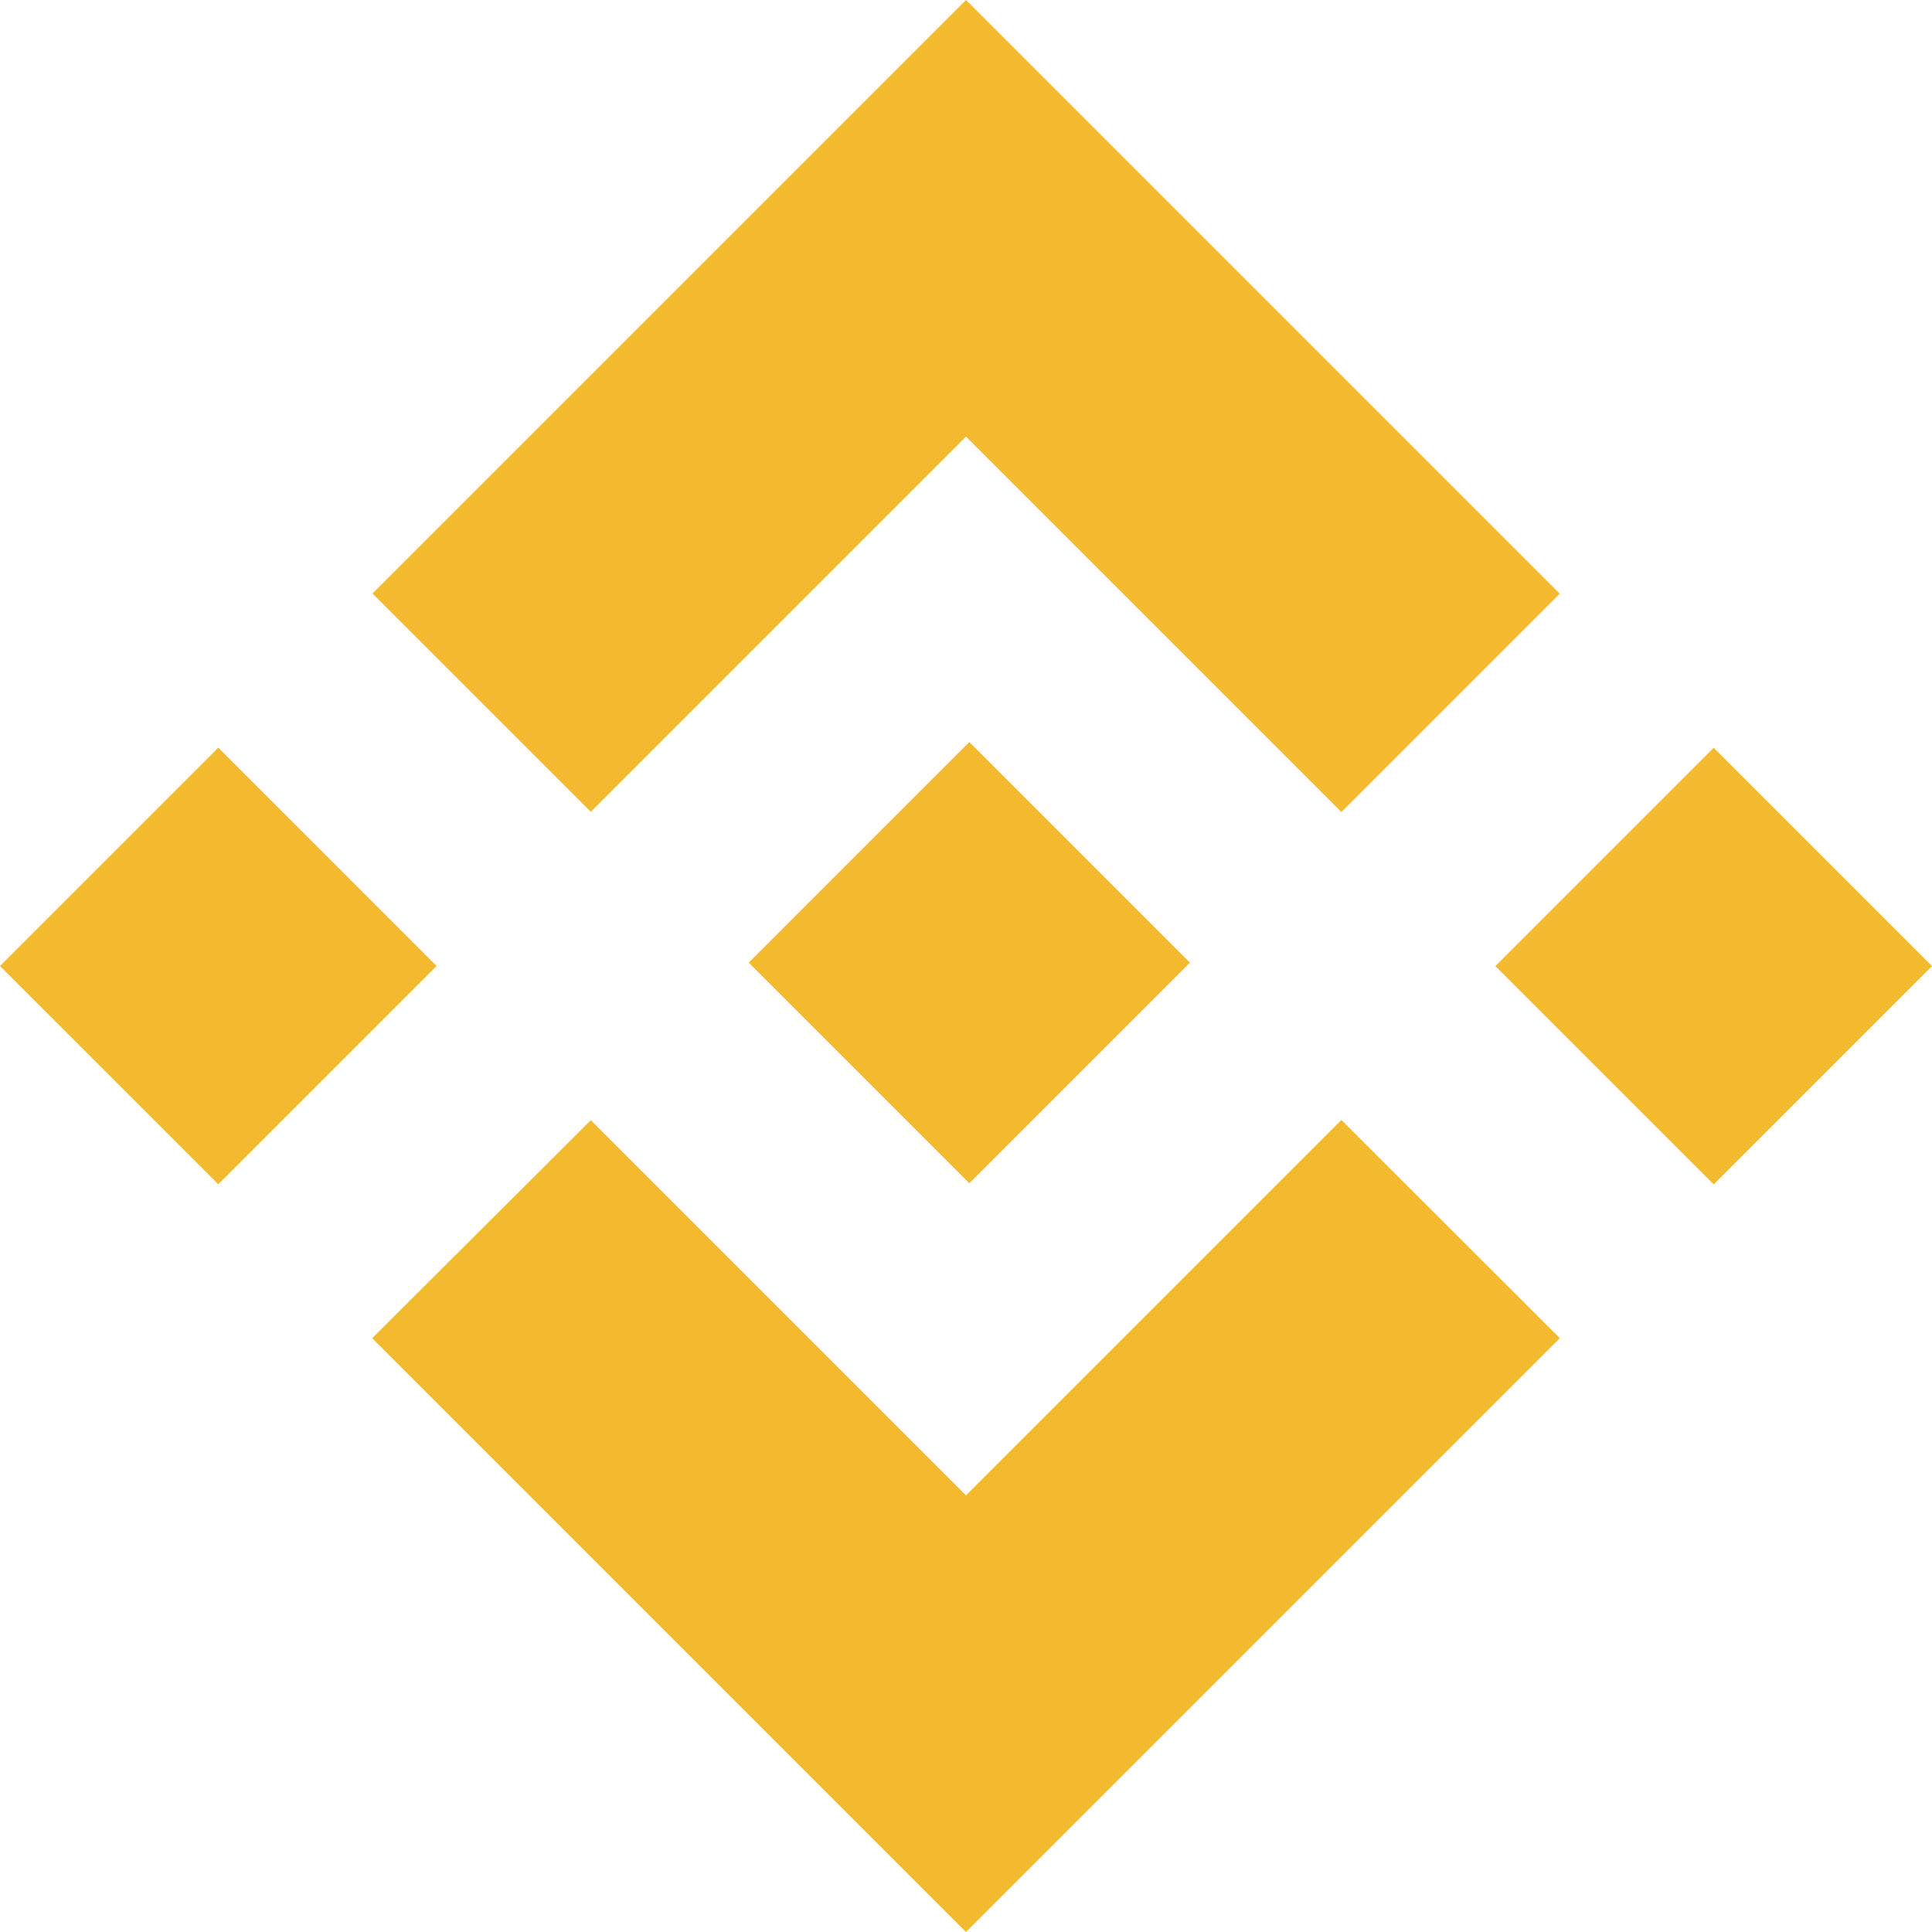 <svg width="40" height="40" xmlns="http://www.w3.org/2000/svg"><g id="Page-1" stroke="none" stroke-width="1" fill="none" fill-rule="evenodd"><g id="Home-Ten-" transform="translate(-540 -1049)" fill="#F3BA2F" fill-rule="nonzero"><g id="binance-coin-bnb-logo" transform="translate(540 1049)"><path d="M12.232 16.808L20 9.04l7.772 7.772 4.52-4.52L20 0 7.712 12.288l4.52 4.52M0 20l4.52-4.52 4.52 4.519-4.52 4.52L0 20zm12.232 3.192L20 30.96l7.772-7.772 4.522 4.518-.002.002L20 40 7.712 27.712l-.006-.006 4.526-4.514m18.728-3.19l4.52-4.52 4.52 4.52-4.52 4.52-4.52-4.52z" id="Shape"/><path id="Path" d="M24.632 19.928h.002l-4.565-4.565-3.374 3.373-.387.388-.8.8-.006.006.006.007 4.561 4.561 4.565-4.565.003-.002-.004-.003"/></g></g></g></svg>